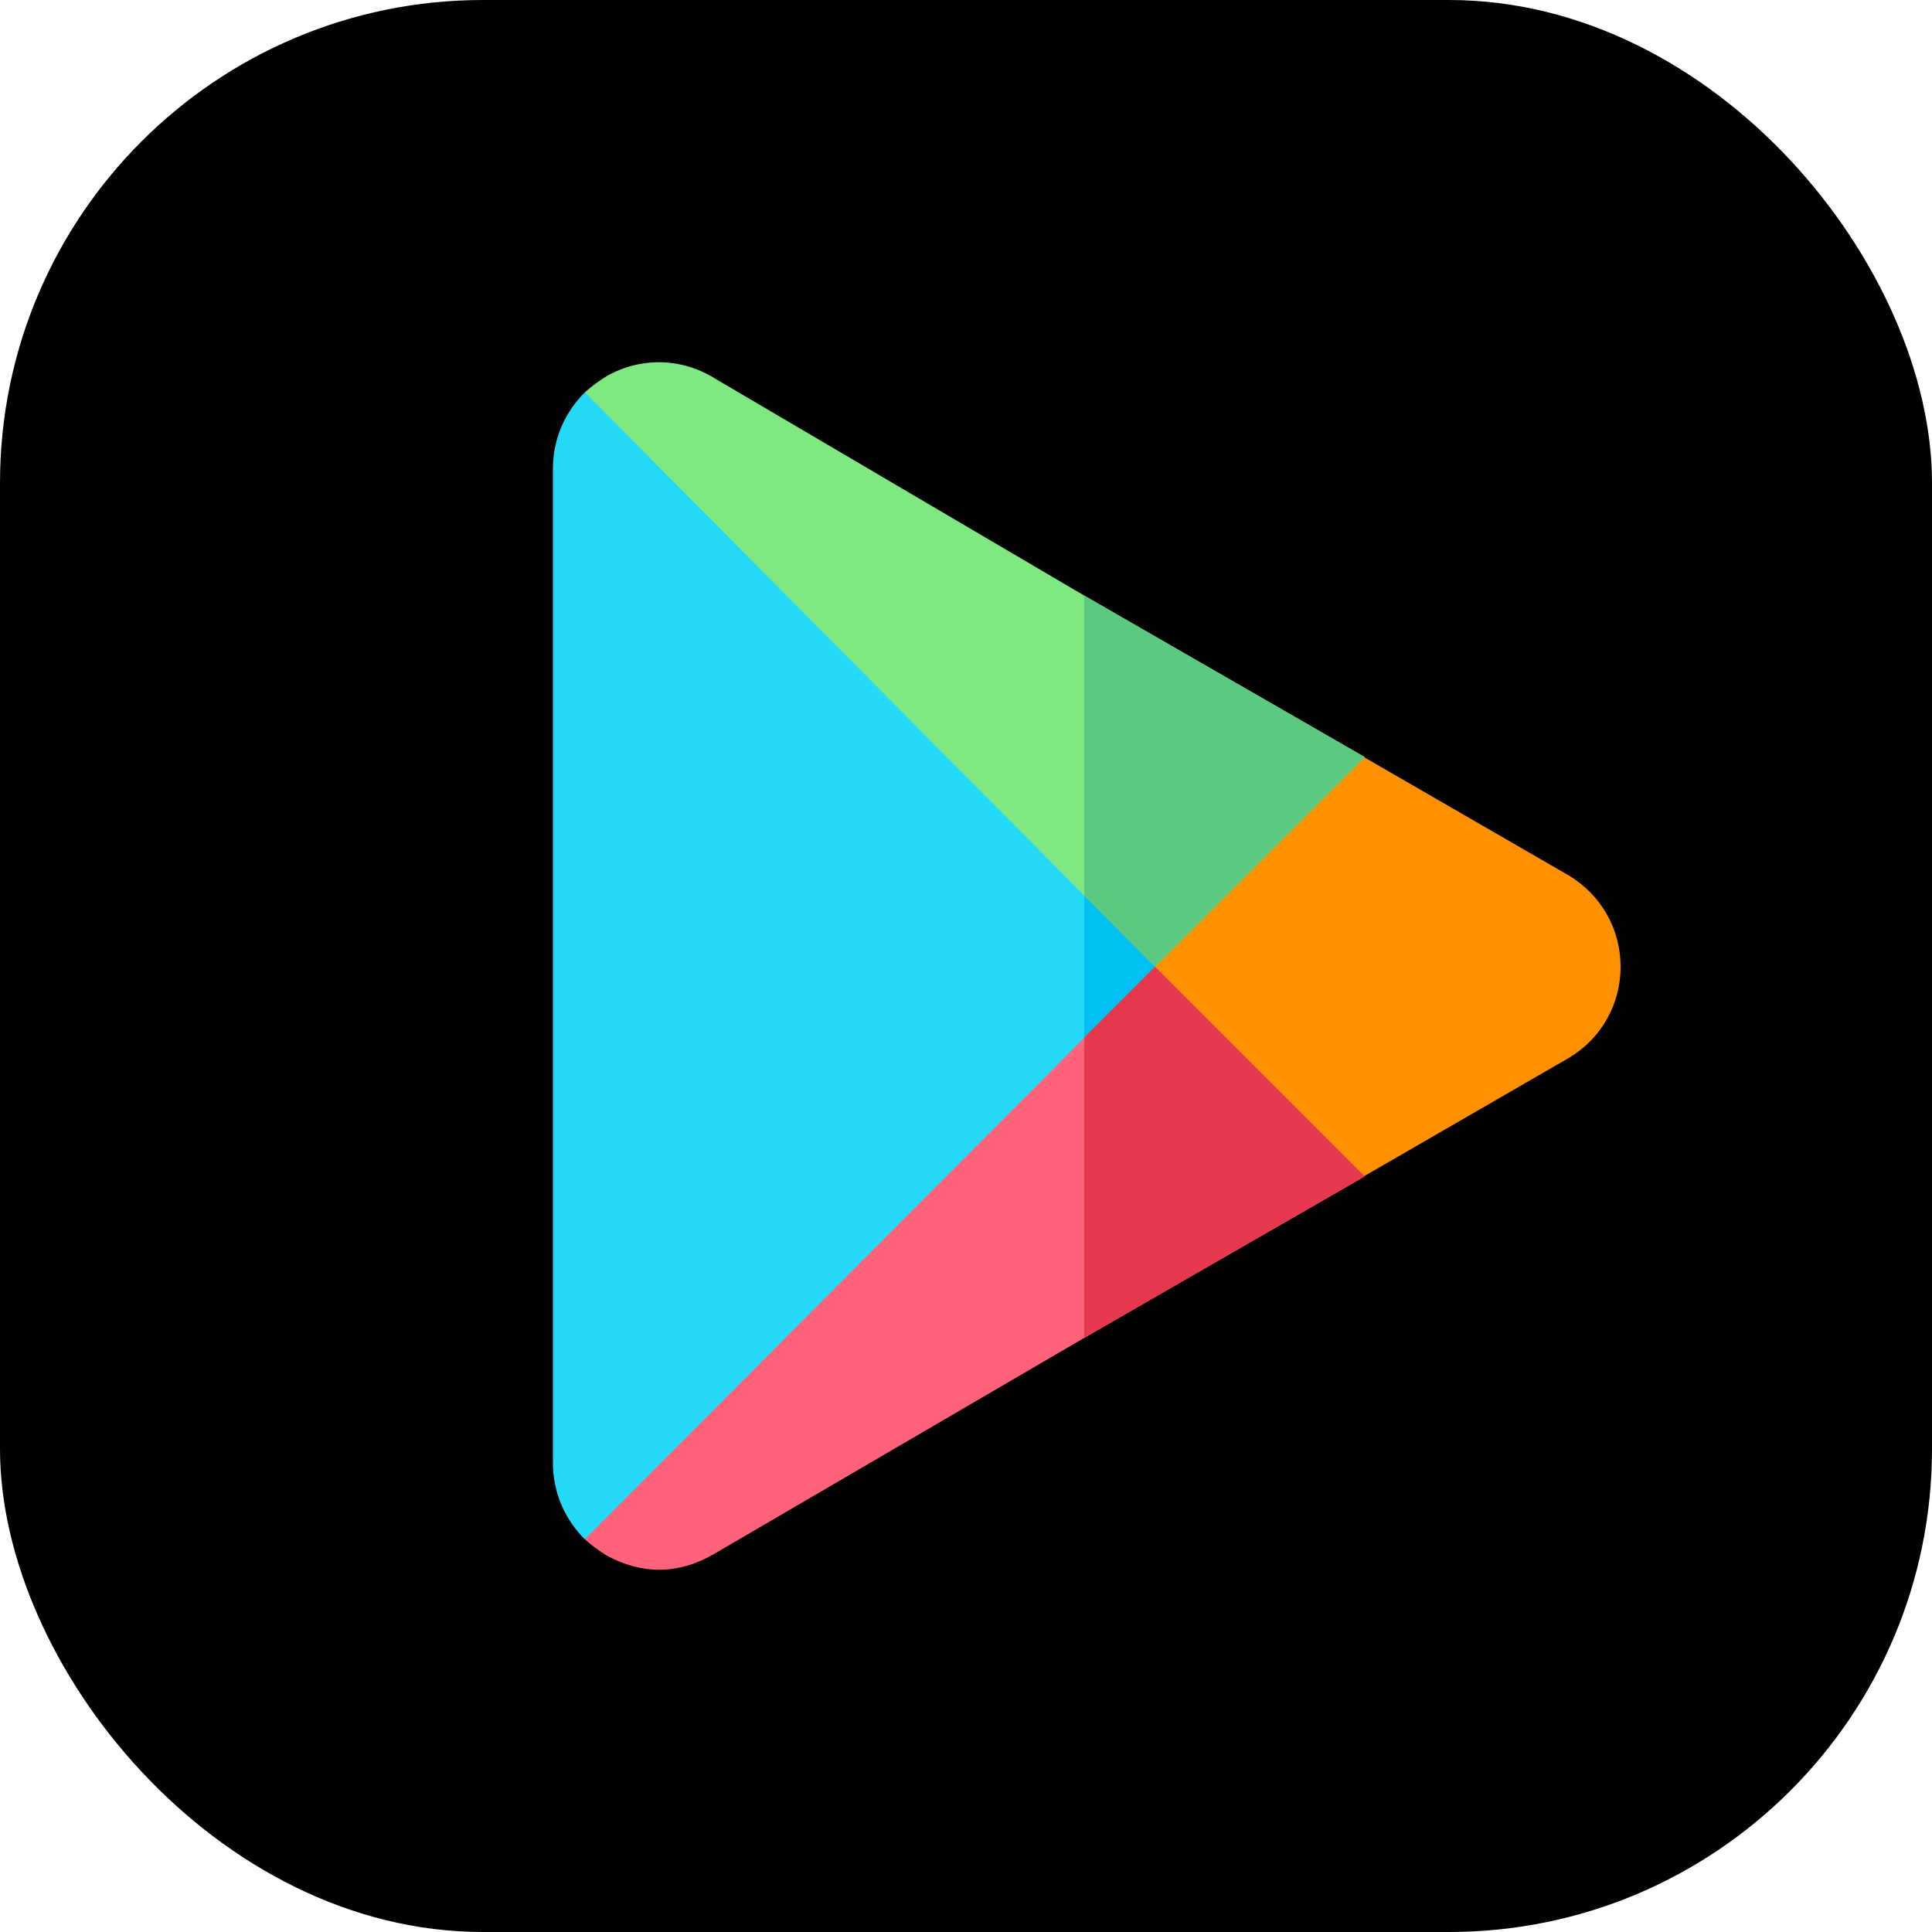 <svg width="32" height="32" viewBox="0 0 32 32" fill="none" xmlns="http://www.w3.org/2000/svg">
<rect width="32" height="32" rx="8" fill="black"/>
<g clip-path="url(#clip0)">
<path d="M25.985 14.501L22.598 12.544L17.957 16.012L22.598 19.479L25.996 17.516C26.526 17.194 26.842 16.632 26.842 16.012C26.842 15.392 26.526 14.829 25.985 14.501Z" fill="#FF9100"/>
<path d="M19.13 16.012C19.125 16.018 15.027 21.287 15.024 21.291L9.686 25.496C9.357 25.167 9.158 24.721 9.158 24.228V7.766C9.158 7.273 9.357 6.827 9.686 6.499L15.024 10.732C15.027 10.736 19.125 16.005 19.13 16.012Z" fill="#25D9F8"/>
<path d="M19.13 16.012L17.957 17.525V14.498L19.13 16.012Z" fill="#00C0F1"/>
<path d="M22.603 12.539L19.13 16.012L9.686 6.499C9.803 6.393 9.92 6.311 10.049 6.229C10.612 5.912 11.281 5.924 11.833 6.264L17.957 9.864L22.603 12.539Z" fill="#7FE881"/>
<path d="M22.603 12.539L19.13 16.012L17.957 14.838V9.864L22.603 12.539Z" fill="#5BC980"/>
<path d="M22.603 19.485L17.957 22.16L11.821 25.742C11.539 25.906 11.234 26 10.918 26C10.624 26 10.331 25.918 10.049 25.765C9.92 25.683 9.803 25.601 9.686 25.495L19.13 16.012L22.603 19.485Z" fill="#FF637B"/>
<path d="M22.603 19.485L17.957 22.16V17.185L19.13 16.012L22.603 19.485Z" fill="#E63950"/>
</g>
<defs>
<clipPath id="clip0">
<rect width="20" height="20" fill="white" transform="translate(8 6)"/>
</clipPath>
</defs>
</svg>
